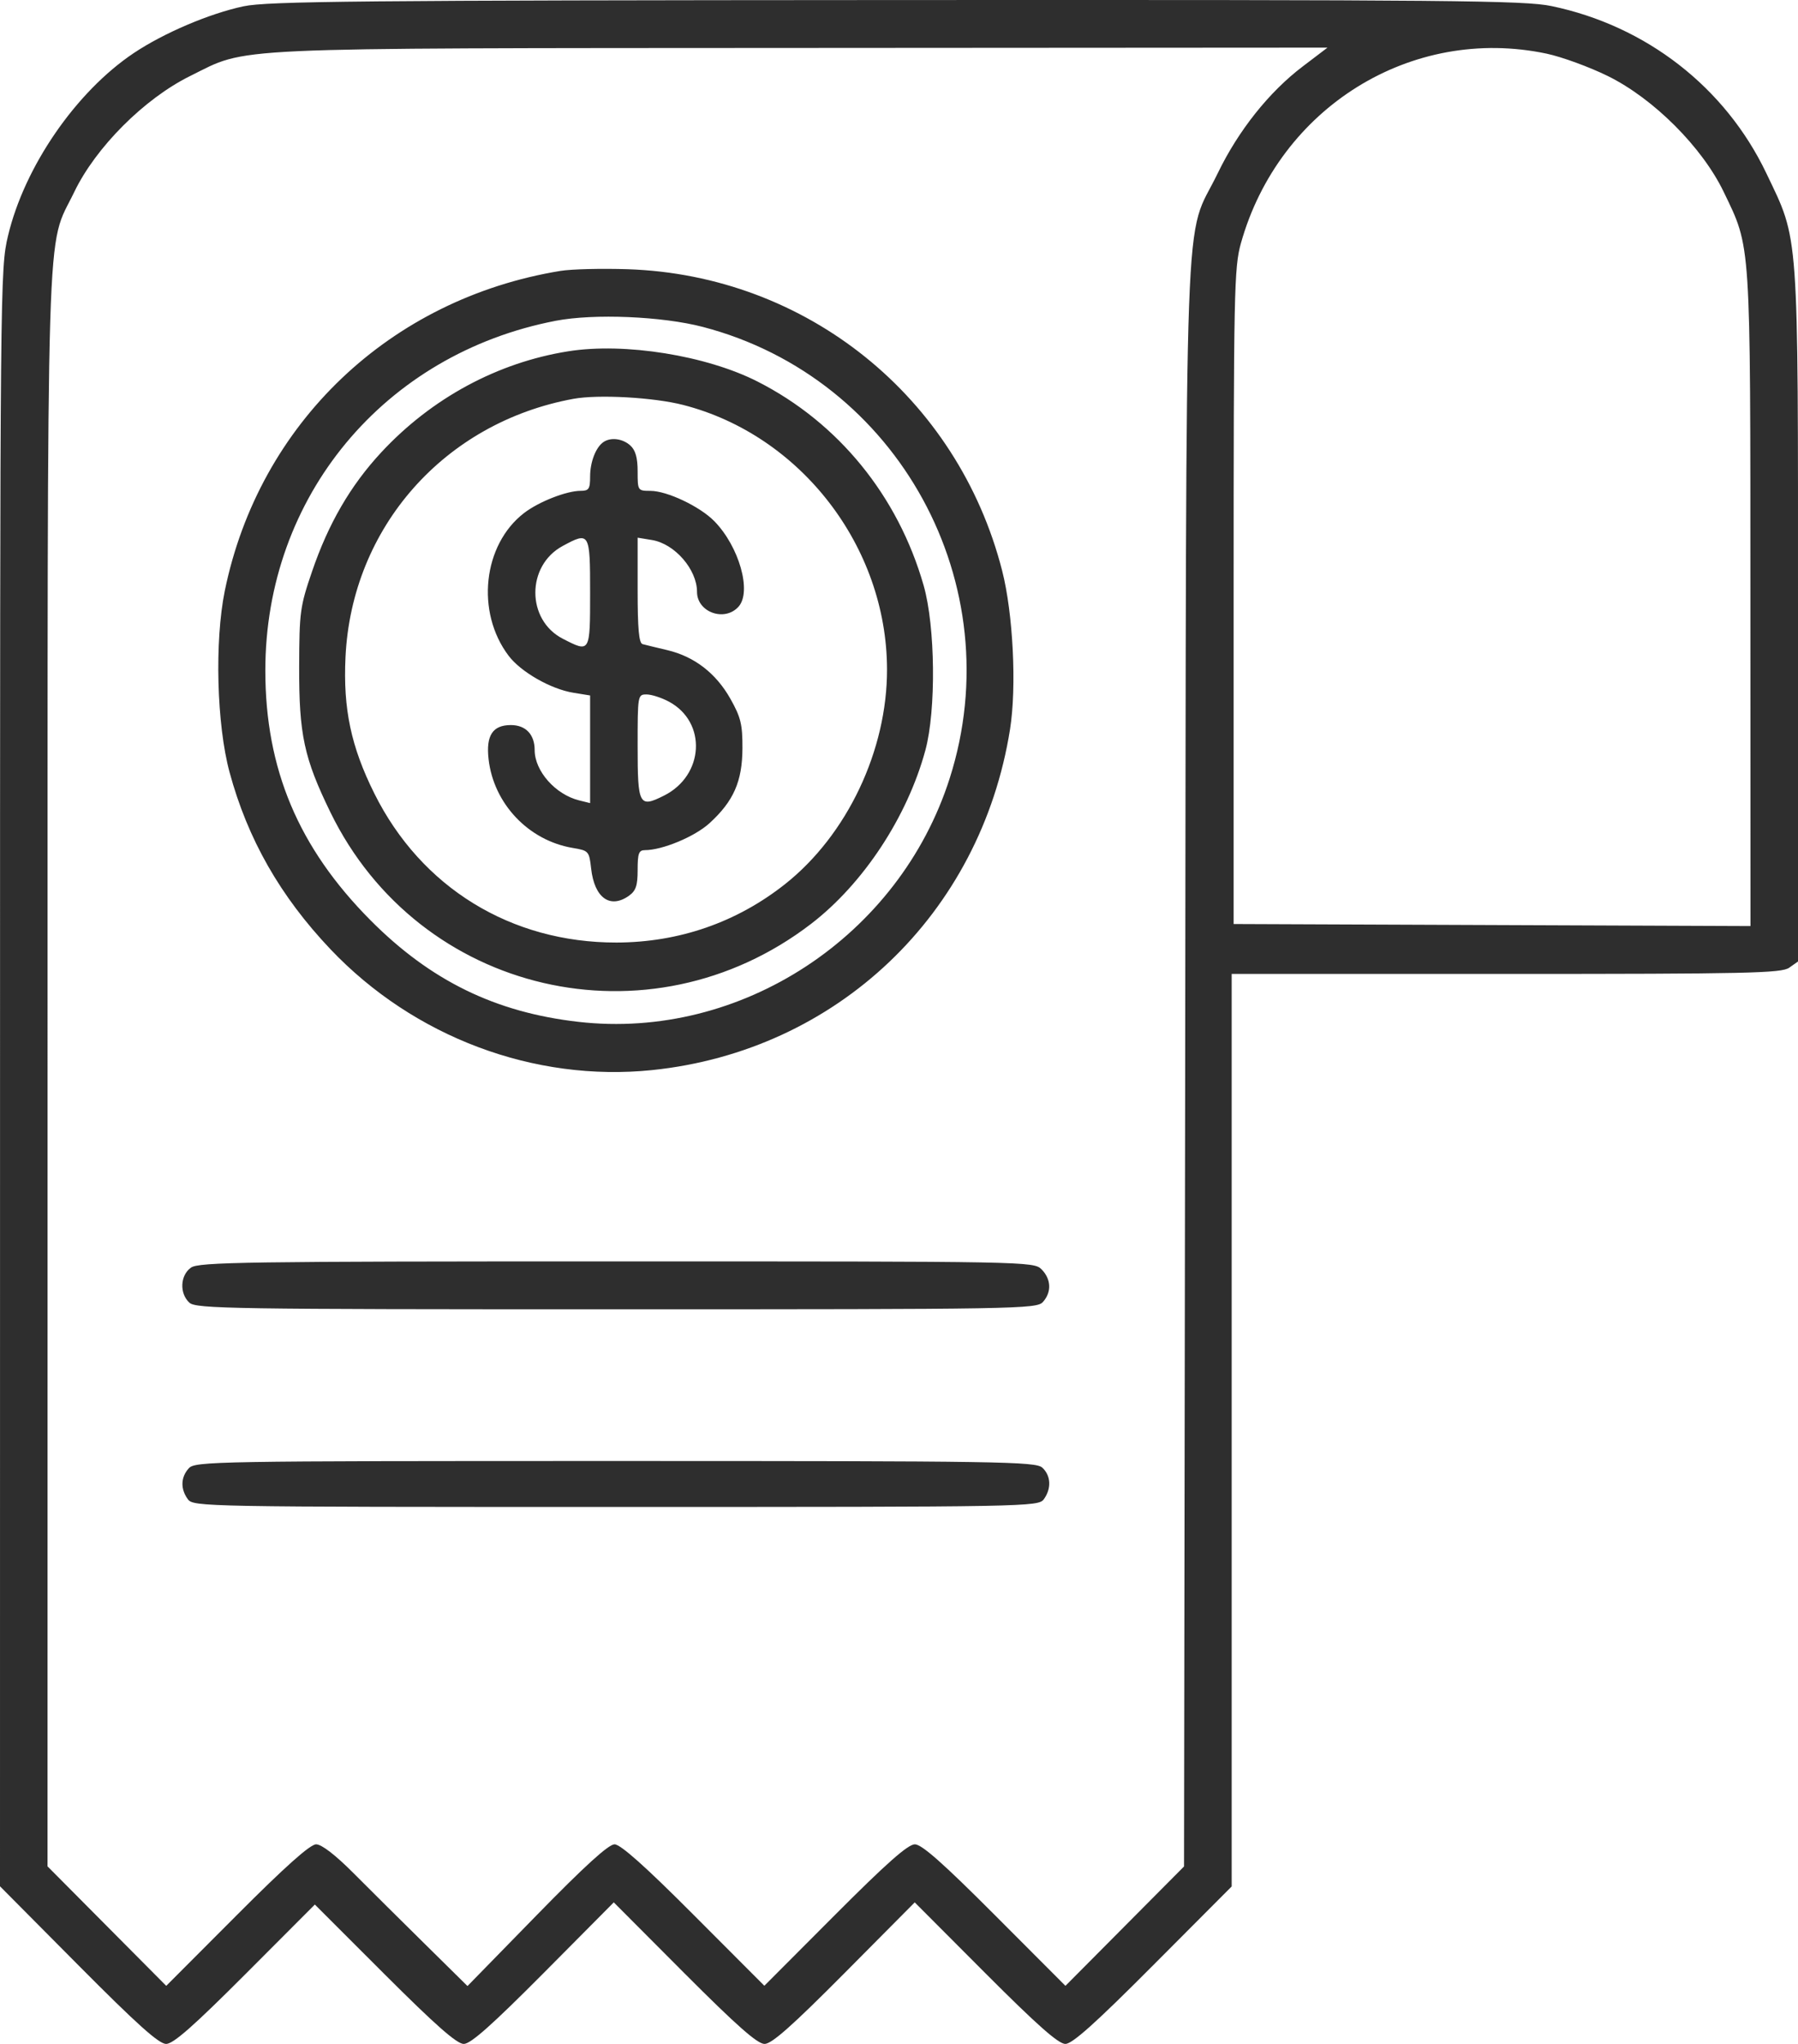 <?xml version="1.0" encoding="UTF-8"?>
<svg xmlns="http://www.w3.org/2000/svg" width="44" height="50" viewBox="0 0 44 50" fill="none">
  <path fill-rule="evenodd" clip-rule="evenodd" d="M5.96 0.154C5.123 0.332 4.007 0.808 3.274 1.298C1.859 2.245 0.599 4.075 0.196 5.769C0.004 6.573 0.001 6.906 0.001 26.365L0 46.144L1.915 48.072C3.351 49.518 3.889 50 4.065 50C4.24 50 4.736 49.564 6.003 48.295L7.705 46.59L9.411 48.295C10.662 49.544 11.18 50 11.349 50C11.518 50 12.034 49.542 13.3 48.269L15.02 46.537L16.747 48.269C18.034 49.558 18.535 50 18.71 50C18.885 50 19.382 49.56 20.665 48.269L22.385 46.537L24.113 48.269C25.381 49.539 25.902 50 26.071 50C26.241 50 26.805 49.495 28.221 48.074L30.141 46.148V34.987V23.825H36.855C42.775 23.825 43.594 23.807 43.784 23.673L44 23.521V15.073C44 5.497 44.03 5.923 43.223 4.234C42.219 2.134 40.285 0.631 37.965 0.148C37.307 0.011 35.508 -0.006 21.931 0.001C8.821 0.008 6.542 0.03 5.96 0.154ZM31.883 1.623C31.058 2.247 30.305 3.193 29.798 4.242C28.96 5.974 29.035 3.914 29.003 26.025L28.975 45.659L27.524 47.119L26.073 48.579L24.345 46.848C23.08 45.58 22.556 45.117 22.388 45.117C22.219 45.117 21.696 45.579 20.431 46.847L18.705 48.577L16.978 46.847C15.794 45.659 15.185 45.117 15.039 45.117C14.892 45.117 14.307 45.649 13.134 46.85L11.44 48.584L10.4 47.558C9.827 46.994 9.042 46.214 8.654 45.825C8.208 45.377 7.87 45.117 7.736 45.117C7.59 45.117 6.98 45.661 5.796 46.848L4.068 48.579L2.616 47.118L1.163 45.656L1.164 26.17C1.166 4.568 1.118 6.148 1.816 4.699C2.343 3.603 3.531 2.414 4.652 1.86C6.102 1.144 5.288 1.182 19.611 1.173L32.486 1.165L31.883 1.623ZM37.846 1.312C38.219 1.391 38.895 1.638 39.348 1.861C40.469 2.414 41.657 3.602 42.184 4.699C42.852 6.088 42.834 5.802 42.835 14.669L42.837 22.654L36.513 22.629L30.189 22.604V14.595C30.189 7.12 30.201 6.544 30.367 5.951C31.299 2.629 34.544 0.616 37.846 1.312ZM13.714 6.627C9.542 7.309 6.342 10.357 5.502 14.448C5.249 15.684 5.302 17.726 5.618 18.892C6.061 20.528 6.86 21.928 8.088 23.222C10.128 25.37 13.073 26.475 15.961 26.177C20.482 25.709 23.998 22.362 24.717 17.842C24.882 16.802 24.793 15.011 24.524 13.96C23.437 9.71 19.734 6.731 15.361 6.586C14.722 6.565 13.98 6.583 13.714 6.627ZM17.203 7.998C21.985 9.248 24.751 14.306 23.241 19.039C22.007 22.91 18.131 25.451 14.154 24.997C12.119 24.765 10.534 23.989 9.061 22.506C7.303 20.735 6.493 18.811 6.493 16.402C6.493 12.151 9.397 8.657 13.601 7.847C14.537 7.667 16.204 7.737 17.203 7.998ZM13.91 8.593C12.178 8.867 10.561 9.74 9.329 11.067C8.579 11.875 8.037 12.807 7.638 13.975C7.343 14.836 7.325 14.968 7.321 16.304C7.316 17.969 7.44 18.545 8.085 19.869C10.256 24.327 15.891 25.635 19.847 22.601C21.125 21.62 22.202 19.987 22.645 18.355C22.911 17.377 22.89 15.322 22.603 14.322C21.977 12.132 20.518 10.341 18.541 9.335C17.285 8.696 15.285 8.375 13.91 8.593ZM16.718 9.906C19.596 10.645 21.7 13.372 21.707 16.371C21.712 18.356 20.73 20.426 19.213 21.627C18.029 22.564 16.617 23.053 15.089 23.057C12.503 23.062 10.306 21.711 9.161 19.411C8.59 18.265 8.394 17.338 8.455 16.073C8.607 12.903 10.871 10.338 14.03 9.757C14.639 9.645 15.995 9.72 16.718 9.906ZM14.77 10.812C14.581 10.939 14.441 11.301 14.441 11.658C14.441 11.96 14.41 12.007 14.21 12.007C13.864 12.007 13.186 12.273 12.826 12.549C11.817 13.324 11.638 14.974 12.447 16.042C12.748 16.44 13.481 16.858 14.034 16.947L14.441 17.013V18.329V19.646L14.174 19.58C13.592 19.436 13.085 18.863 13.084 18.349C13.084 17.967 12.865 17.737 12.502 17.737C12.057 17.737 11.891 17.99 11.956 18.568C12.078 19.659 12.933 20.562 14.017 20.743C14.406 20.808 14.418 20.822 14.466 21.247C14.546 21.963 14.928 22.239 15.388 21.915C15.561 21.792 15.604 21.668 15.604 21.28C15.604 20.878 15.633 20.797 15.78 20.797C16.209 20.797 16.999 20.468 17.361 20.139C17.952 19.6 18.165 19.117 18.169 18.306C18.171 17.721 18.129 17.547 17.875 17.096C17.522 16.469 16.993 16.061 16.33 15.904C16.064 15.841 15.791 15.775 15.725 15.757C15.636 15.733 15.604 15.385 15.604 14.439V13.153L15.957 13.211C16.511 13.302 17.057 13.93 17.057 14.477C17.057 14.978 17.733 15.22 18.073 14.841C18.402 14.475 18.088 13.369 17.479 12.748C17.126 12.389 16.325 12.009 15.918 12.008C15.607 12.007 15.604 12.002 15.604 11.534C15.604 11.199 15.552 11.013 15.426 10.899C15.24 10.729 14.95 10.691 14.77 10.812ZM14.441 14.497C14.441 15.974 14.443 15.97 13.772 15.625C12.879 15.166 12.877 13.839 13.768 13.357C14.428 13 14.441 13.021 14.441 14.497ZM16.373 17.166C17.304 17.669 17.233 18.97 16.249 19.463C15.64 19.768 15.604 19.7 15.604 18.261C15.604 17.003 15.606 16.988 15.823 16.988C15.944 16.988 16.191 17.068 16.373 17.166ZM4.674 31.009C4.408 31.197 4.388 31.641 4.635 31.867C4.798 32.016 5.663 32.029 15.087 32.029C24.918 32.029 25.369 32.021 25.522 31.85C25.738 31.61 25.725 31.29 25.489 31.052C25.297 30.859 25.166 30.857 15.092 30.857C6.014 30.857 4.865 30.874 4.674 31.009ZM4.619 35.919C4.422 36.138 4.413 36.422 4.596 36.674C4.73 36.859 4.95 36.864 15.07 36.864C25.191 36.864 25.41 36.859 25.545 36.674C25.734 36.414 25.718 36.095 25.506 35.902C25.343 35.754 24.478 35.74 15.054 35.74C5.223 35.74 4.772 35.748 4.619 35.919Z" fill="#2E2E2E"></path>
</svg>
